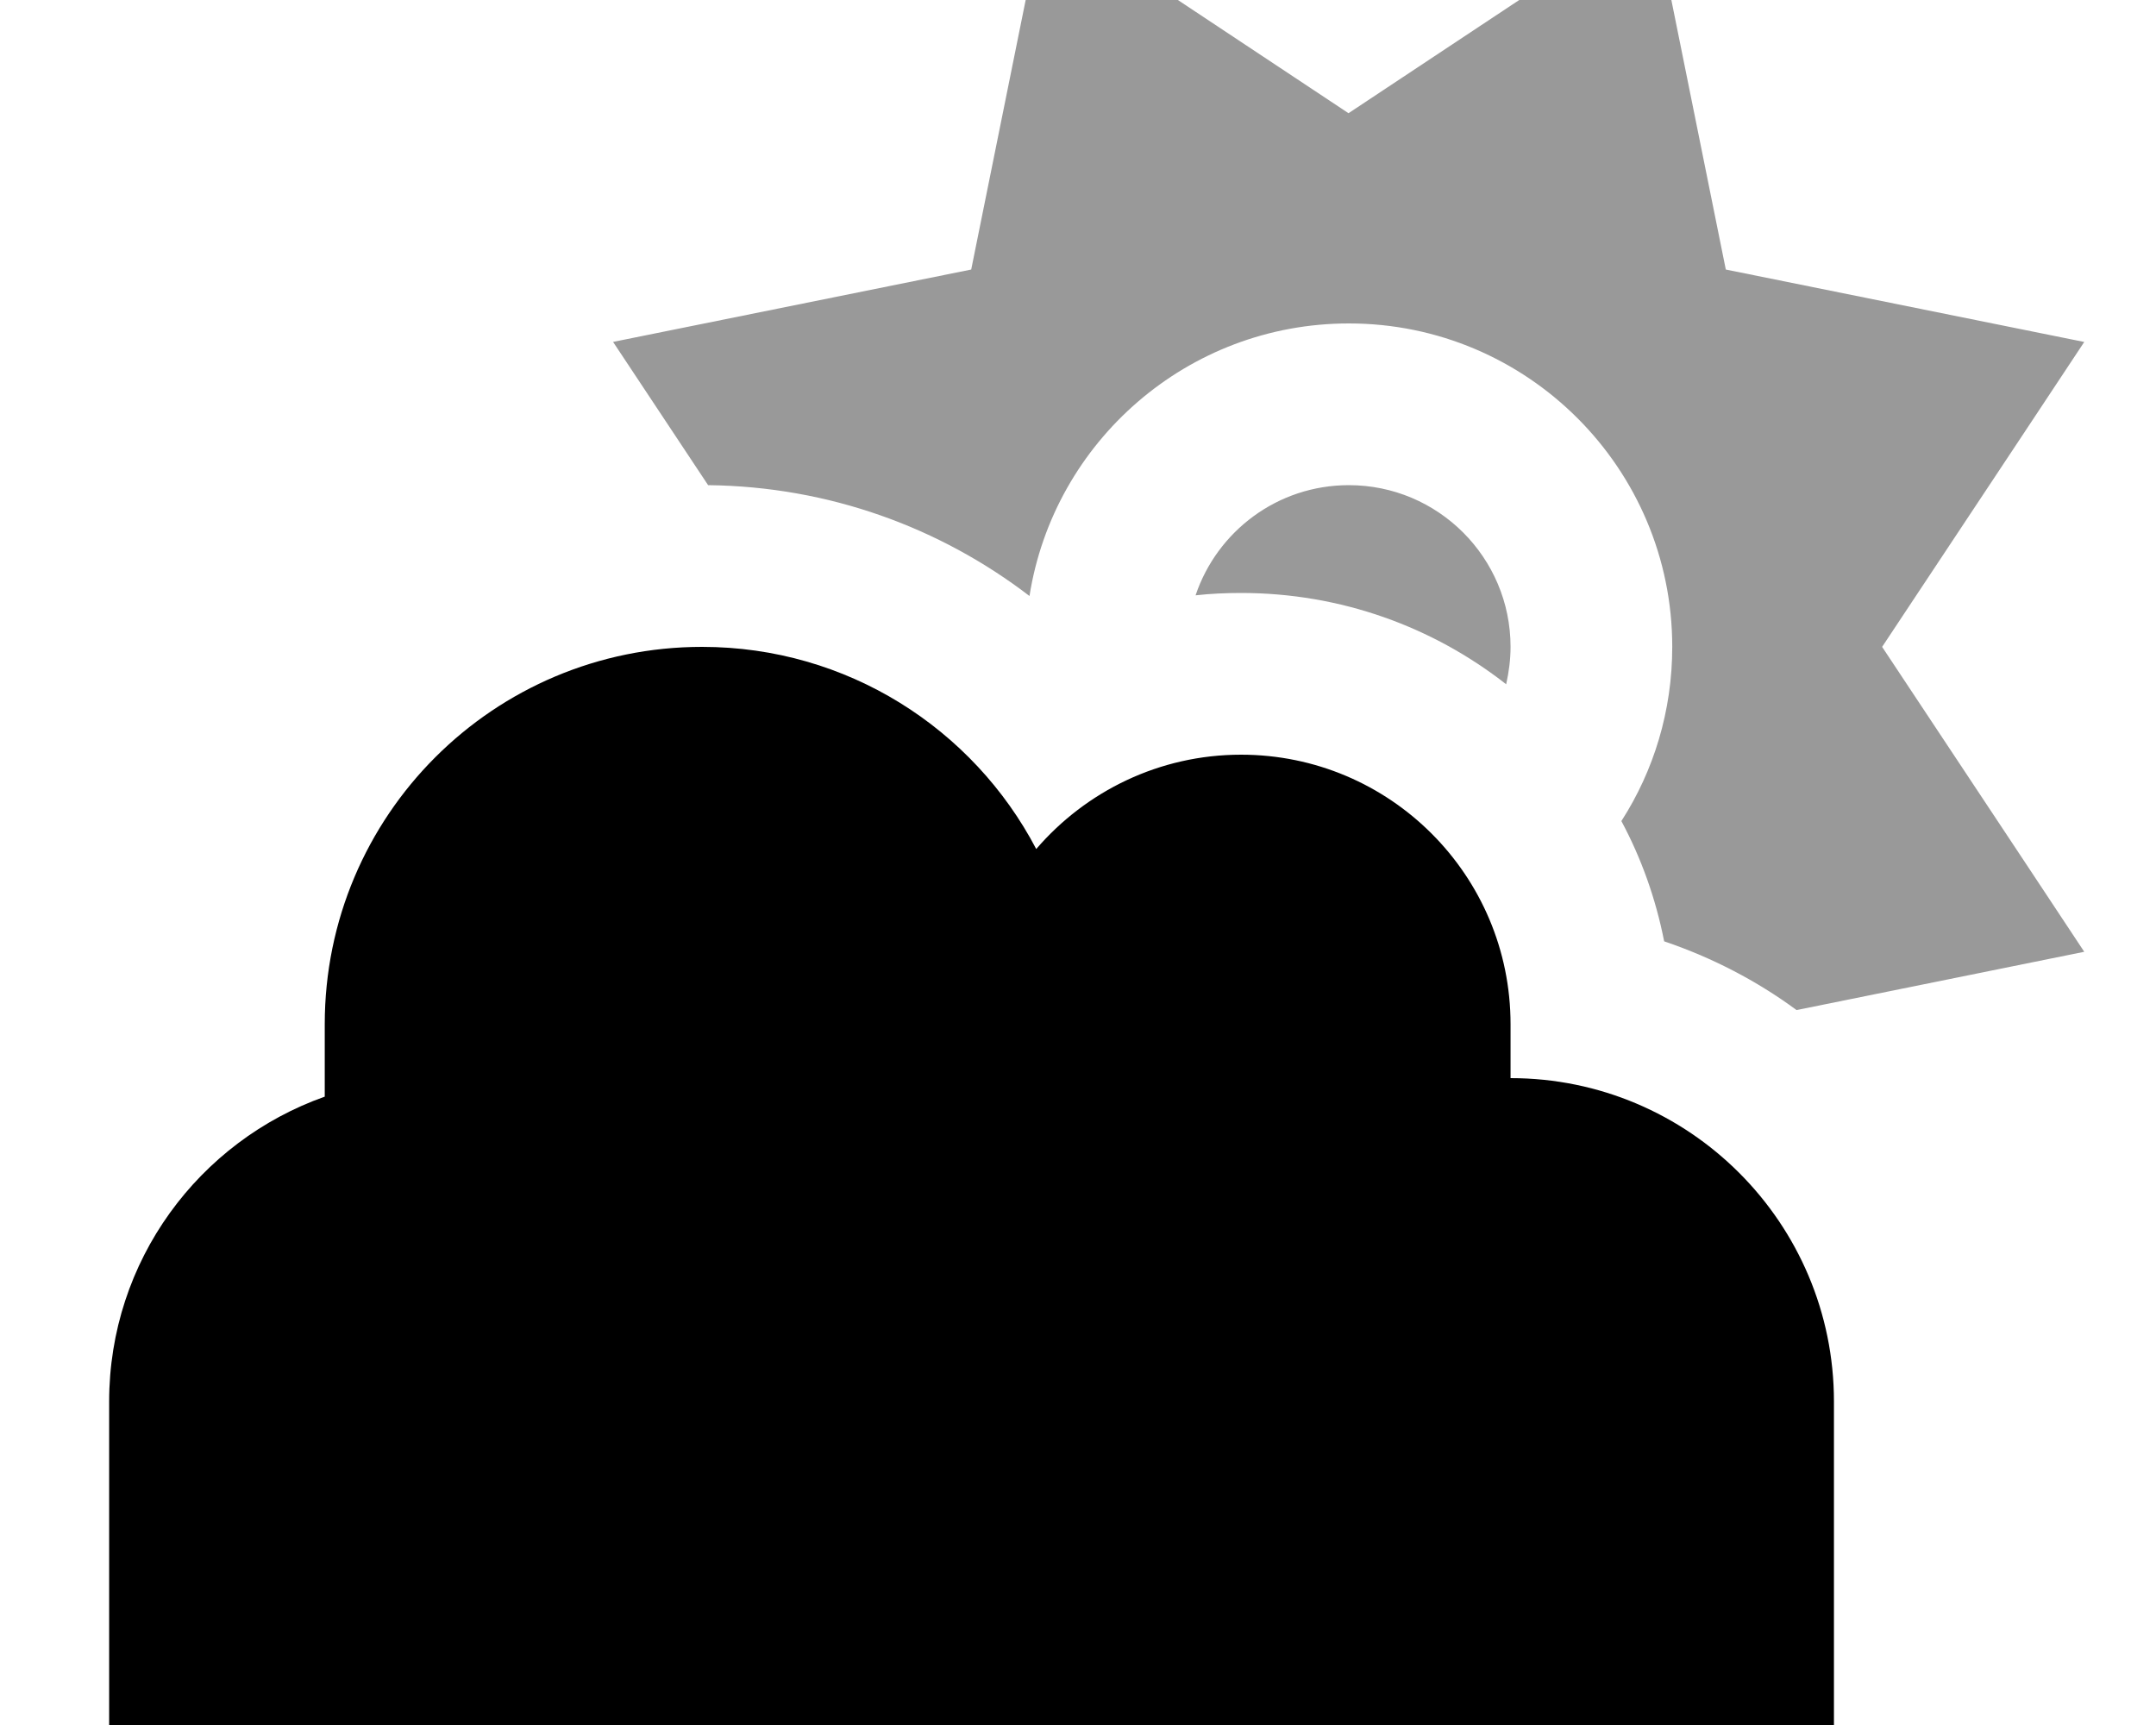 <svg xmlns="http://www.w3.org/2000/svg" viewBox="0 0 640 512"><!--! Font Awesome Pro 7.0.1 by @fontawesome - https://fontawesome.com License - https://fontawesome.com/license (Commercial License) Copyright 2025 Fonticons, Inc. --><path opacity=".4" fill="currentColor" d="M182 101.5c8.4 12.7 17.8 26.8 28.2 42.5 35.9 .4 68.9 12.6 95.4 32.9 7.2-45.8 46.9-80.9 94.8-80.9 53 0 96 43 96 96 0 19-5.5 36.8-15.1 51.7 5.9 11 10.2 23 12.7 35.7 14.2 4.8 27.5 11.7 39.3 20.4 47.9-9.7 76.4-15.5 85.4-17.3-3.1-4.7-23.1-34.9-60-90.5 36.9-55.6 56.9-85.8 60-90.5-5.5-1.1-41-8.3-106.4-21.5-13.2-65.4-20.4-100.9-21.5-106.4-4.7 3.1-34.8 23.1-90.5 60-55.6-36.9-85.8-56.9-90.5-60-1.1 5.5-8.3 41-21.5 106.4-65.4 13.2-100.9 20.4-106.4 21.5zm172.9 75.2c4.4-.5 9-.7 13.5-.7 29.7 0 57 10.1 78.7 27.1 .8-3.6 1.3-7.3 1.3-11.1 0-26.5-21.5-48-48-48-21.2 0-39.1 13.7-45.5 32.7z"/><path fill="currentColor" d="M32.4 512l512 0 0-96c0-53-43-96-96-96l0-16c0-44.2-35.8-80-80-80-24.3 0-46.1 10.9-60.8 28-18.7-35.7-56.1-60-99.2-60-61.9 0-112 50.1-112 112l0 21.5c-37.3 13.2-64 48.7-64 90.5l0 96z"/></svg>